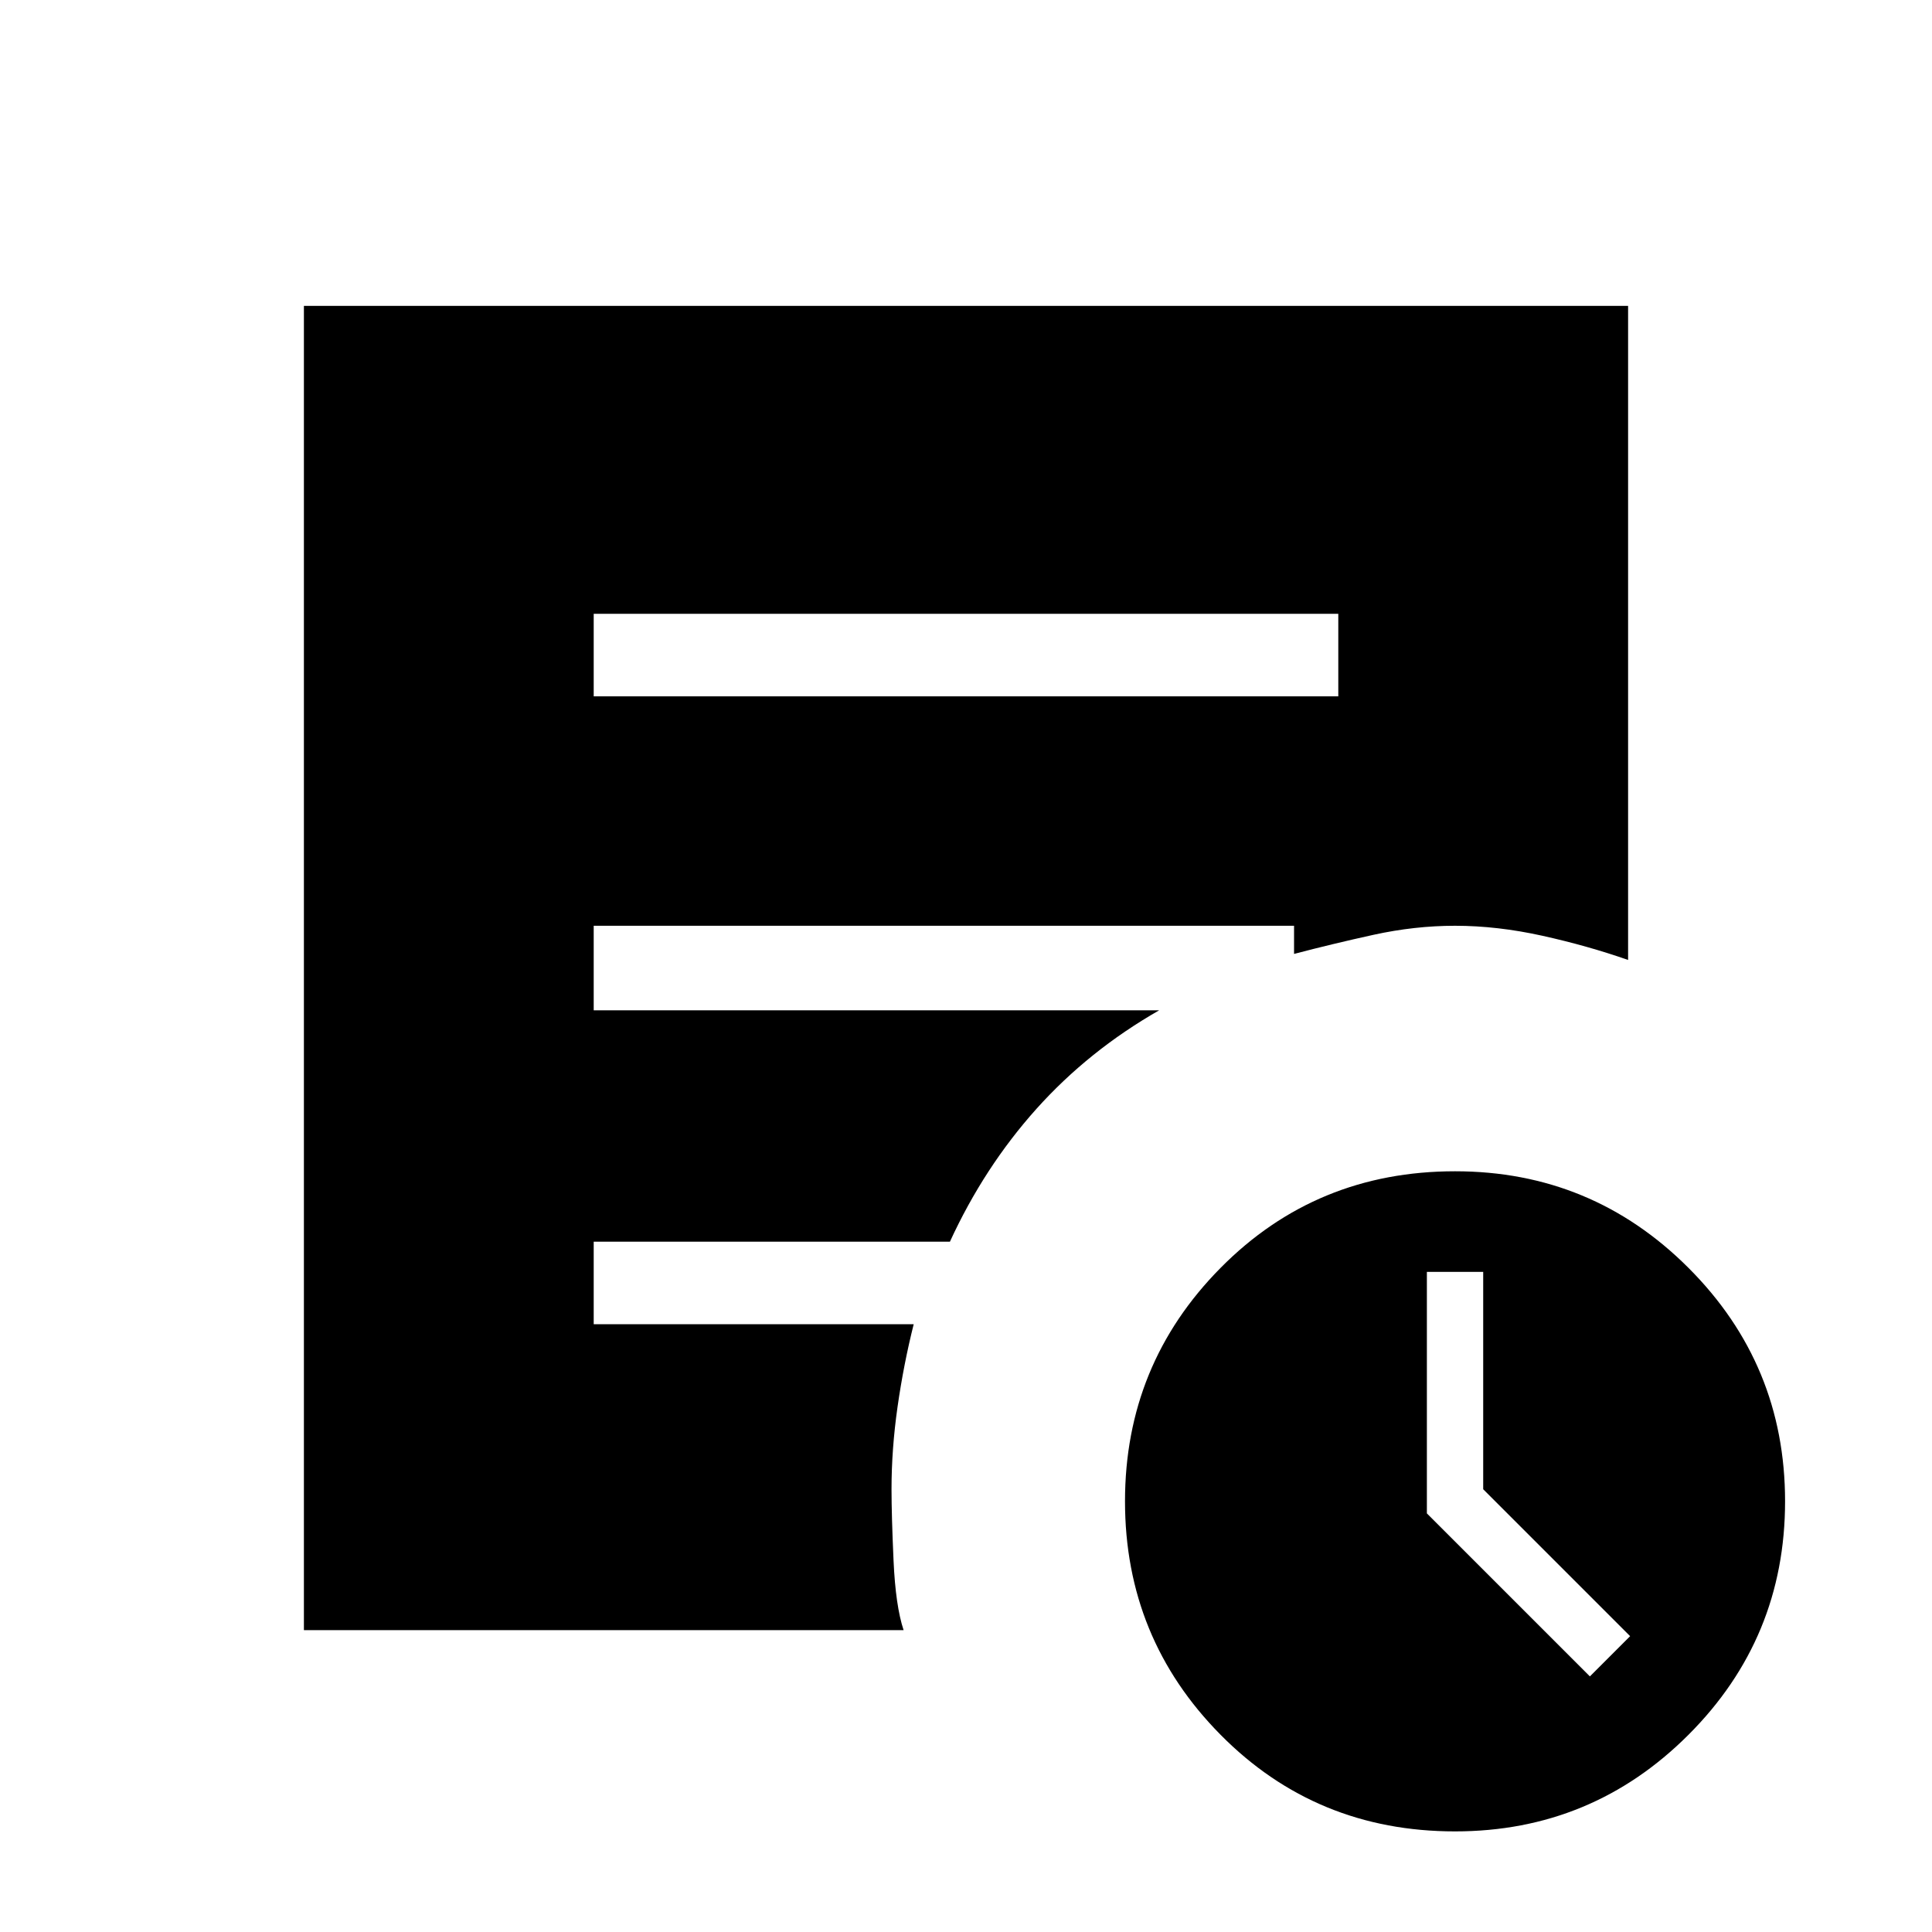 <svg xmlns="http://www.w3.org/2000/svg" height="40" width="40"><path d="m32.917 34.708.833-.833-3.042-3.042v-4.5h-1.166v5Zm-2.792 3.209q-2.875 0-4.854-2t-1.979-4.834q0-2.833 1.979-4.833t4.854-2q2.833 0 4.833 2t2 4.833q0 2.834-2 4.834-2 2-4.833 2Zm-17.833-23.5h15.416v-1.709H12.292Zm6.416 19.333H6.292V6.333h27.416v13.542q-.833-.292-1.77-.5-.938-.208-1.813-.208-.833 0-1.687.187-.855.188-1.646.396v-.583h-14.5v1.75H24q-1.458.833-2.542 2.041-1.083 1.209-1.791 2.75h-7.375v1.709h6.625q-.209.833-.334 1.708-.125.875-.125 1.708 0 .542.042 1.479.042.938.208 1.438Z"/></svg>